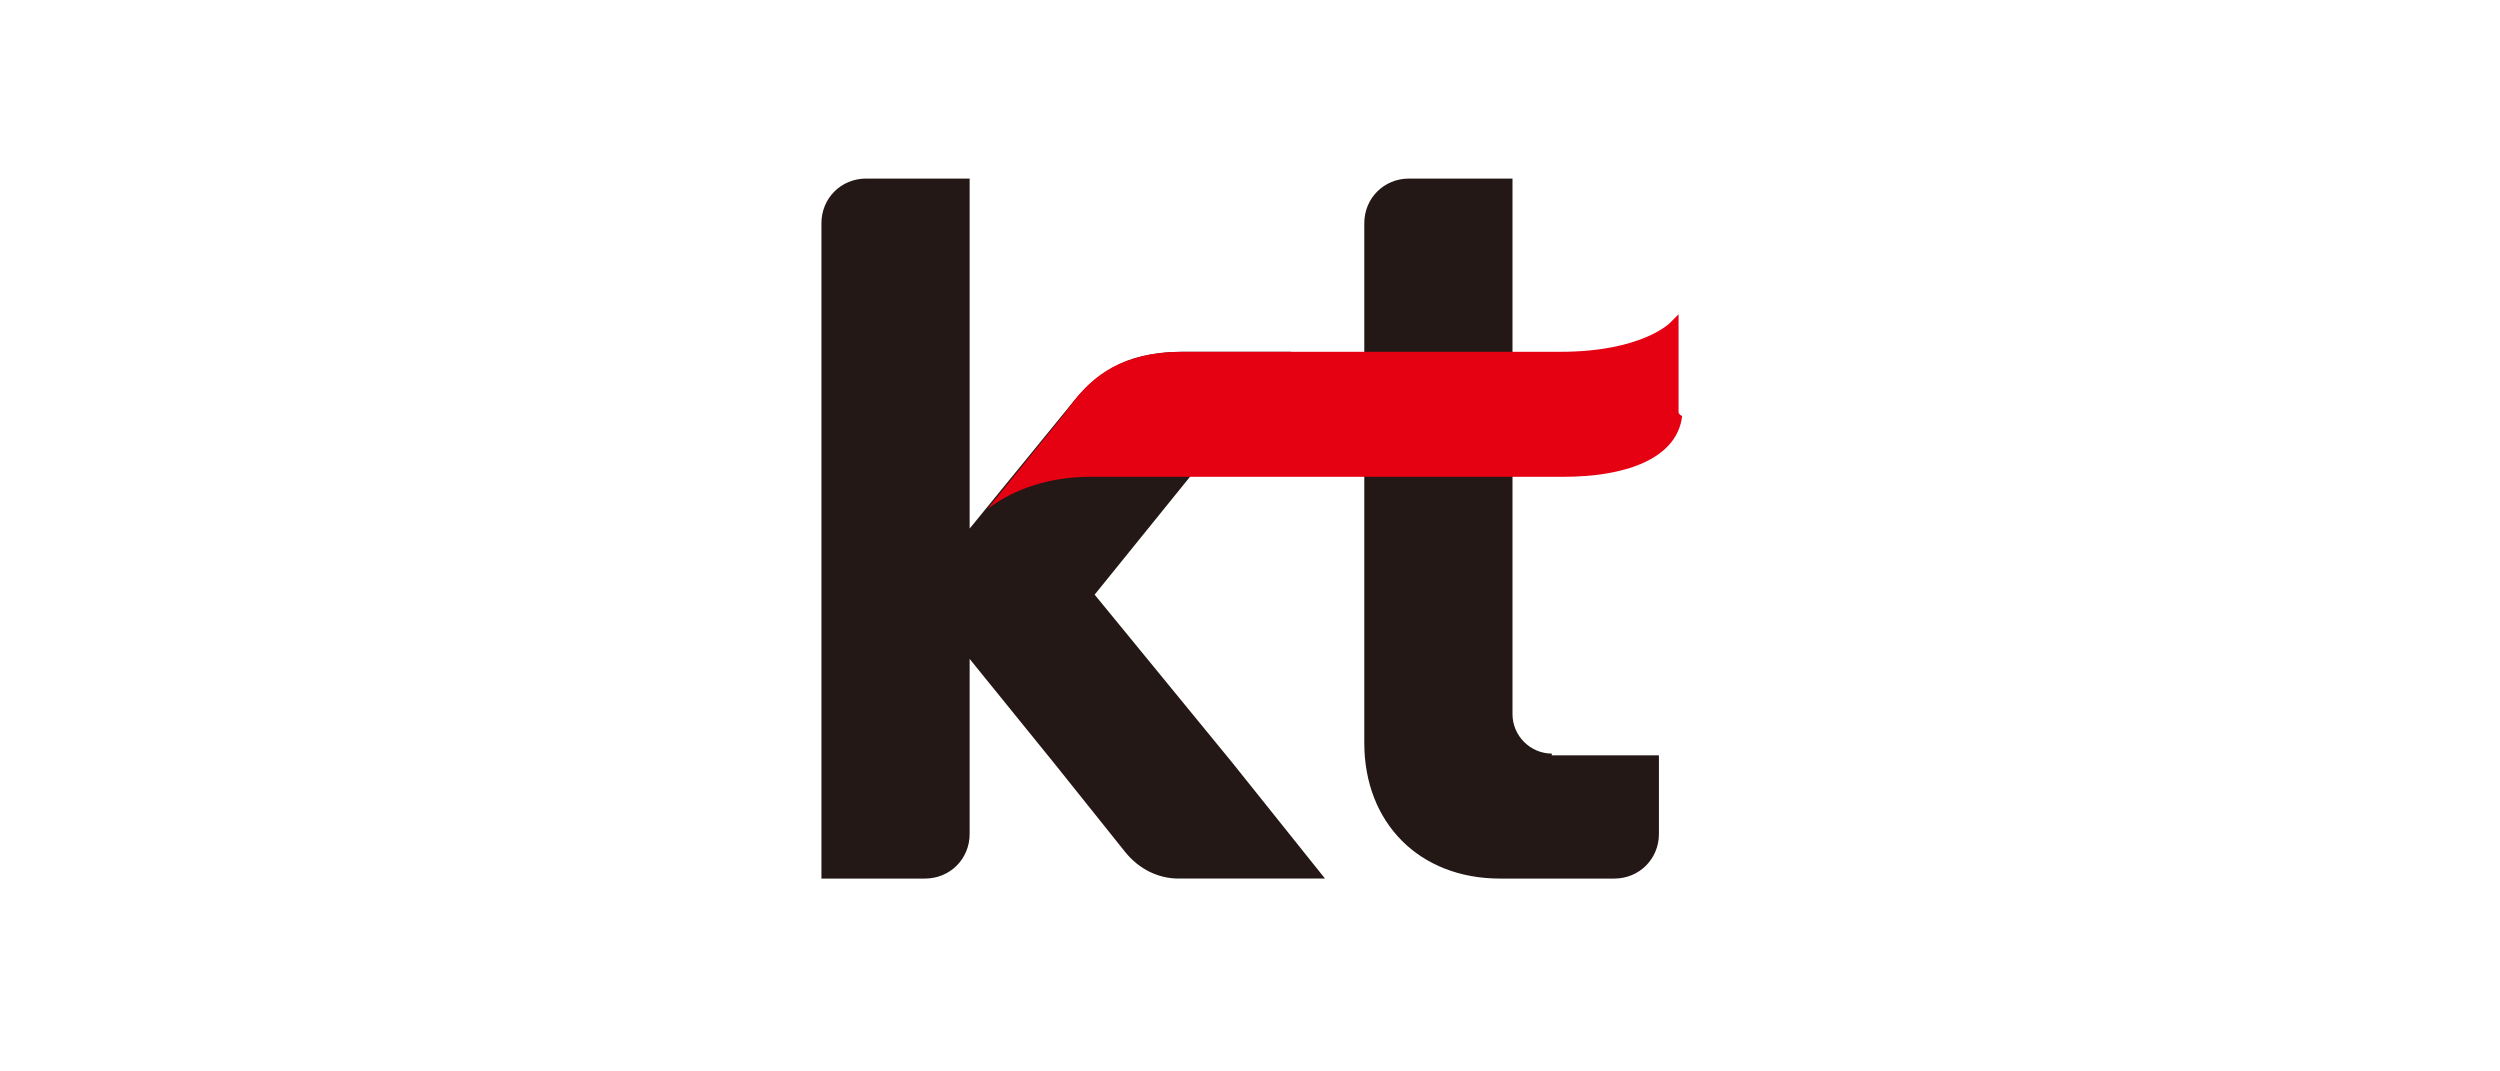 <?xml version="1.0" encoding="utf-8"?>
<!-- Generator: Adobe Illustrator 28.0.0, SVG Export Plug-In . SVG Version: 6.00 Build 0)  -->
<svg version="1.1" id="Layer_1" xmlns="http://www.w3.org/2000/svg" xmlns:xlink="http://www.w3.org/1999/xlink" x="0px" y="0px"
	 viewBox="0 0 140 60" style="enable-background:new 0 0 140 60;" xml:space="preserve">
<style type="text/css">
	.st0{fill:#231815;}
	.st1{fill:#E50012;}
</style>
<path class="st0" d="M61.3,33.3l11-13.6h-6c-2.7,0-4.6,0.8-6.2,2.8l-5.8,7.1V10h-5.8c-1.4,0-2.5,1.1-2.5,2.5v36.7h5.8
	c1.4,0,2.5-1.1,2.5-2.5v-9.8l4.7,5.8l4,5c0.8,1,1.9,1.5,3,1.5h8.2L69,42.7L61.3,33.3L61.3,33.3z M86.9,42.2c-1.2,0-2.2-1-2.2-2.2V10
	h-5.8c-1.4,0-2.5,1.1-2.5,2.5v29.1c0,4.5,3.1,7.6,7.6,7.6h6.4c1.4,0,2.5-1.1,2.5-2.5v-4.4H86.9z"/>
<path class="st1" d="M94,23.1v-5.5l-0.5,0.5c0,0-1.6,1.6-6.1,1.6H66.2c-3.4,0-5,1.4-6.1,2.8l-0.6,0.8c0,0,0,0,0,0l-4.2,5.2
	c1.6-1.2,3.6-1.8,5.8-1.8h26.5c3.2,0,6.3-0.9,6.6-3.4C94,23.2,94,23.1,94,23.1L94,23.1z"/>
</svg>
